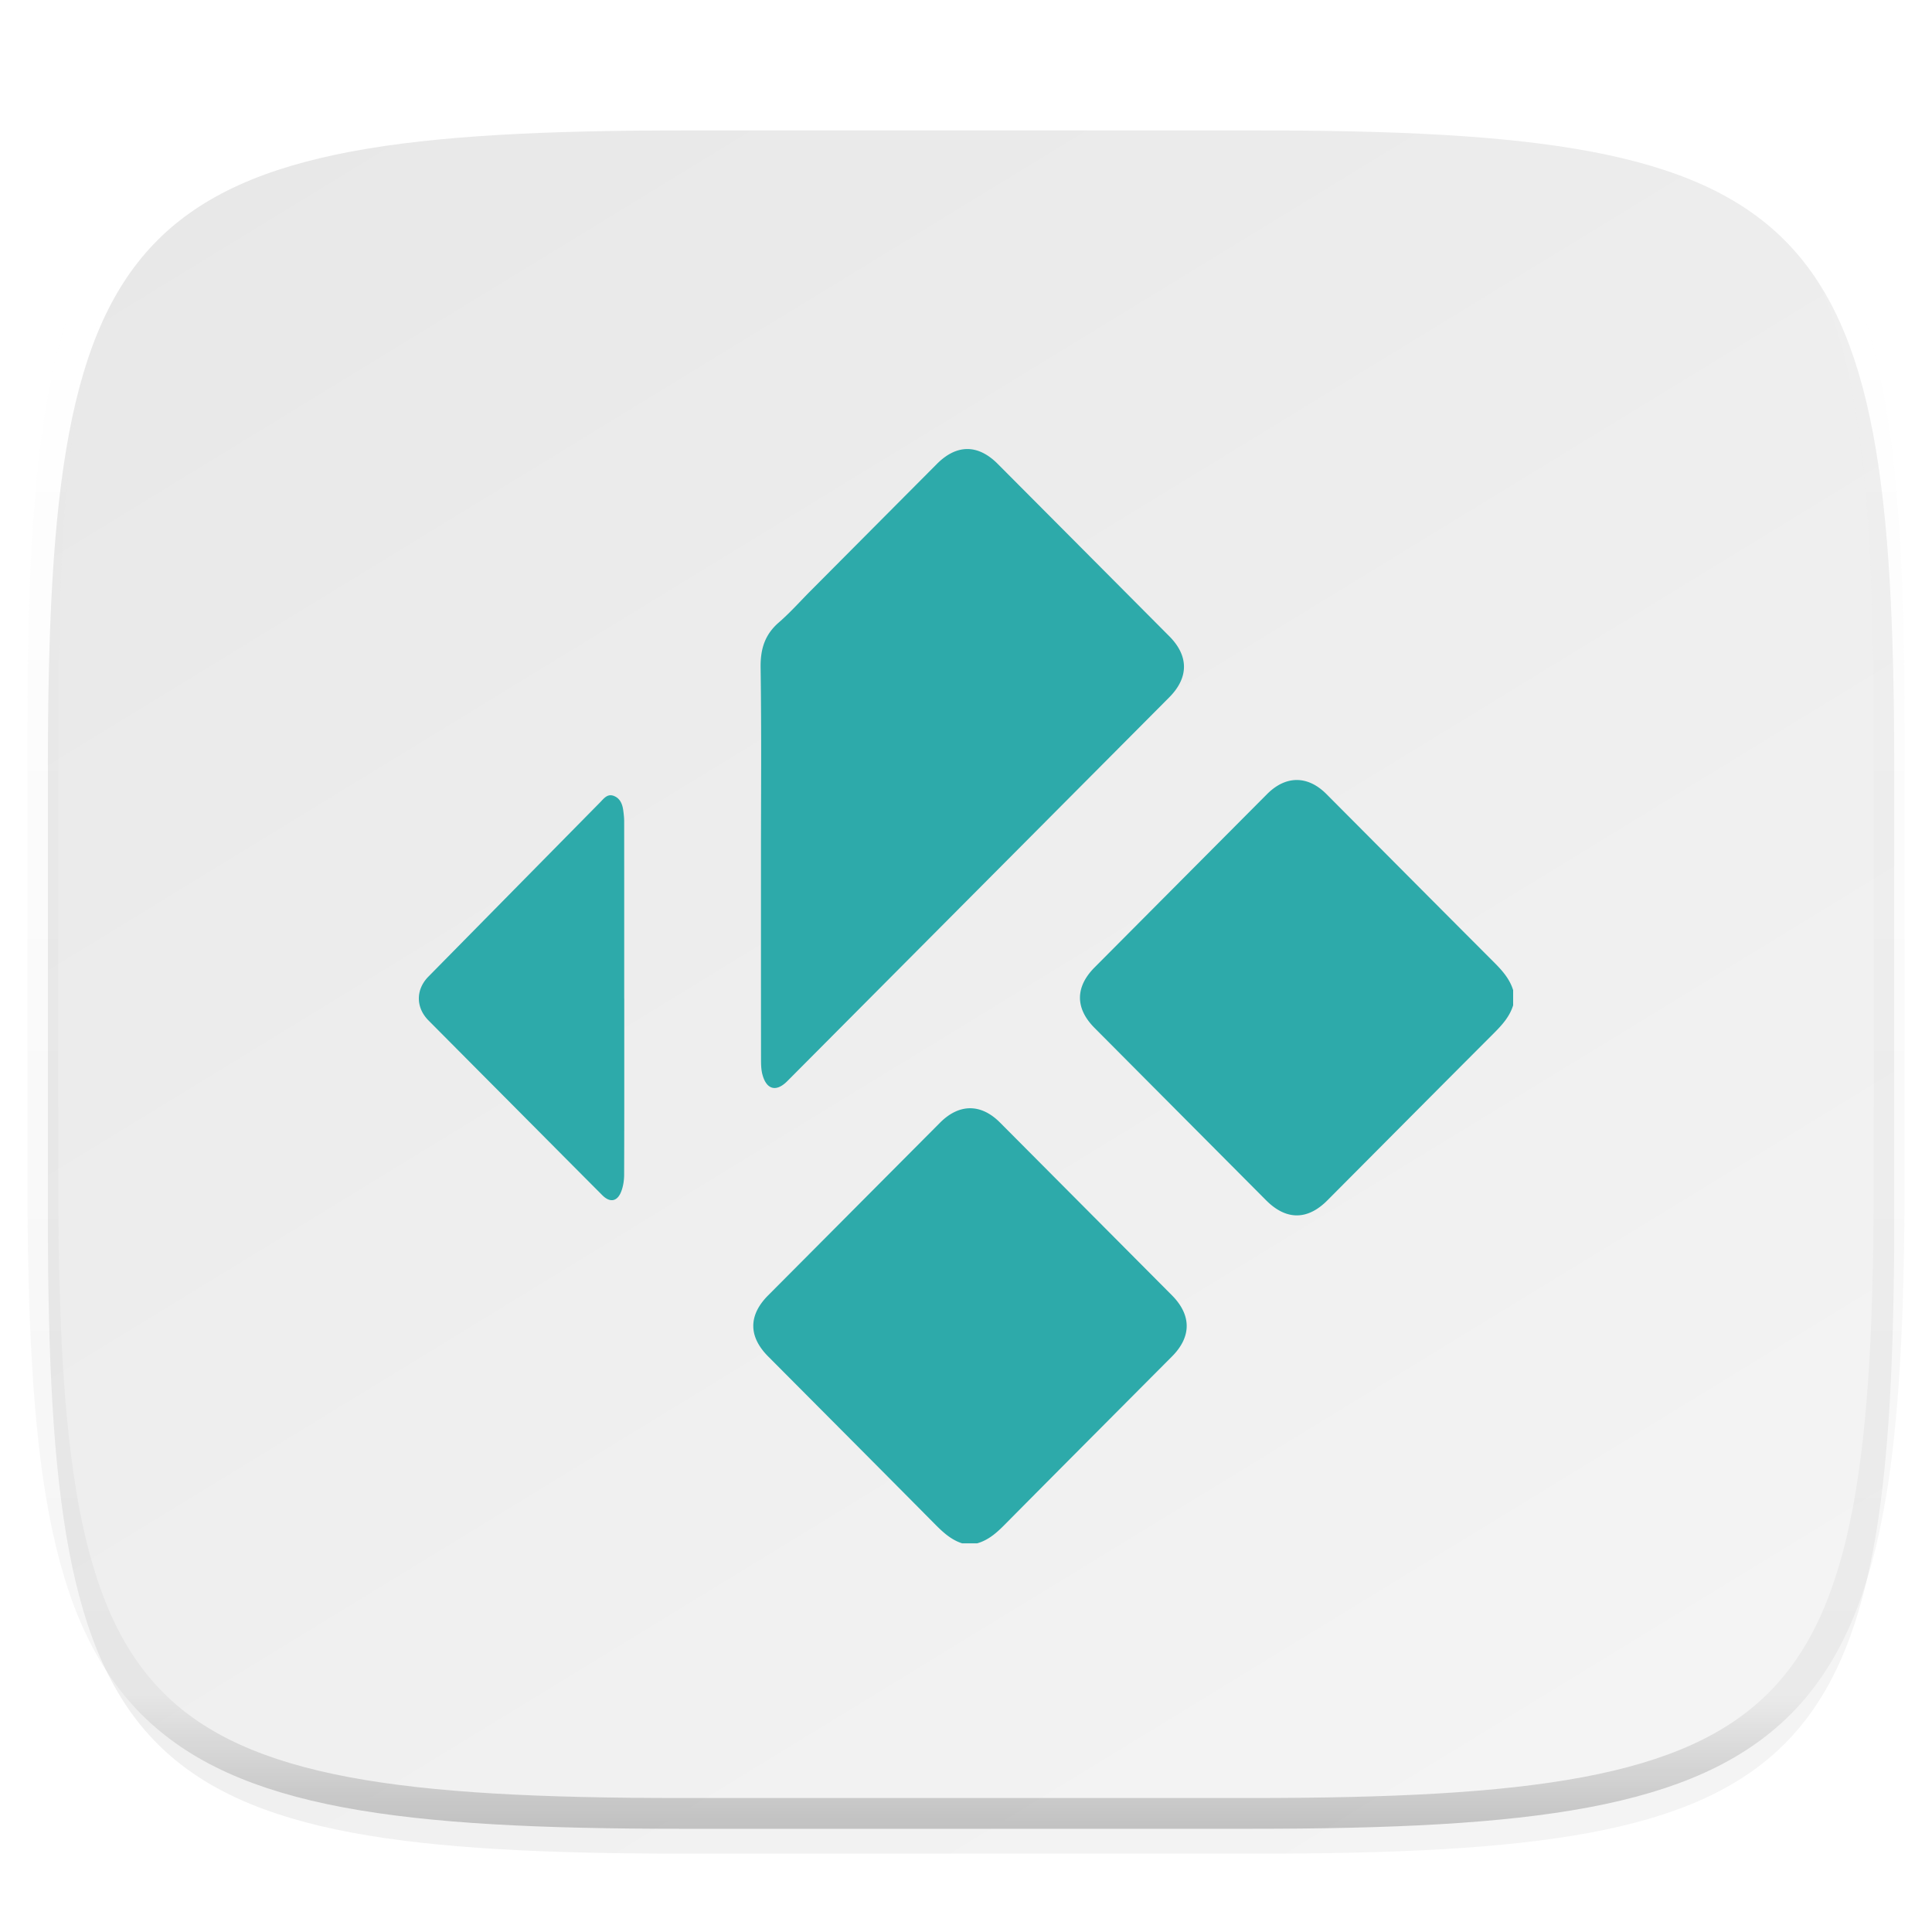 <svg xmlns="http://www.w3.org/2000/svg" style="isolation:isolate" width="256" height="256"><switch><g><defs><filter id="a" width="270.648" height="254.338" x="-6.66" y="4.28" filterUnits="userSpaceOnUse"><feGaussianBlur xmlns="http://www.w3.org/2000/svg" in="SourceGraphic" stdDeviation="4.294"/><feOffset xmlns="http://www.w3.org/2000/svg" dy="4" result="pf_100_offsetBlur"/><feFlood xmlns="http://www.w3.org/2000/svg" flood-opacity=".4"/><feComposite xmlns="http://www.w3.org/2000/svg" in2="pf_100_offsetBlur" operator="in" result="pf_100_dropShadow"/><feBlend xmlns="http://www.w3.org/2000/svg" in="SourceGraphic" in2="pf_100_dropShadow"/></filter></defs><g filter="url(#a)"><linearGradient id="b" x1=".233" x2=".933" y1="-.071" y2=".995" gradientTransform="matrix(244.648 0 0 228.338 6.343 13.28)" gradientUnits="userSpaceOnUse"><stop offset="0%" stop-color="#e8e8e8"/><stop offset="100%" stop-color="#f5f5f5"/></linearGradient><path fill="url(#b)" d="M166.351 13.28c74.056 0 84.64 10.557 84.64 84.544v59.251c0 73.986-10.584 84.544-84.64 84.544H90.982c-74.056 0-84.639-10.558-84.639-84.544V97.824c0-73.987 10.583-84.544 84.639-84.544h75.369z"/></g><g opacity=".4"><linearGradient id="c" x1=".517" x2=".517" y2="1"><stop offset="0%" stop-color="#fff"/><stop offset="12.5%" stop-opacity=".098" stop-color="#fff"/><stop offset="92.5%" stop-opacity=".098"/><stop offset="100%" stop-opacity=".498"/></linearGradient><path fill="none" stroke="url(#c)" stroke-linecap="round" stroke-linejoin="round" stroke-width="4.077" d="M165.685 11.947c74.055 0 84.639 10.557 84.639 84.544v59.251c0 73.986-10.584 84.543-84.639 84.543h-75.37c-74.055 0-84.639-10.557-84.639-84.543V96.491c0-73.987 10.584-84.544 84.639-84.544h75.37z" vector-effect="non-scaling-stroke"/></g><defs><filter id="d" width="171" height="171" x="42.5" y="46.5" filterUnits="userSpaceOnUse"><feGaussianBlur xmlns="http://www.w3.org/2000/svg" in="SourceGraphic" stdDeviation="4.294"/><feOffset xmlns="http://www.w3.org/2000/svg" dy="4" result="pf_100_offsetBlur"/><feFlood xmlns="http://www.w3.org/2000/svg" flood-opacity=".4"/><feComposite xmlns="http://www.w3.org/2000/svg" in2="pf_100_offsetBlur" operator="in" result="pf_100_dropShadow"/><feBlend xmlns="http://www.w3.org/2000/svg" in="SourceGraphic" in2="pf_100_dropShadow"/></filter></defs><path fill="#2DAAAA" fill-rule="evenodd" d="M200.5 129.206c-.467 1.523-1.493 2.638-2.59 3.736-7.355 7.359-14.688 14.741-22.027 22.115-2.644 2.657-5.471 2.649-8.125-.019-7.575-7.61-15.151-15.219-22.723-22.831-2.579-2.593-2.578-5.423.008-8.023 7.615-7.655 15.231-15.308 22.849-22.959 2.479-2.49 5.392-2.492 7.87-.003 7.385 7.415 14.759 14.841 22.156 22.241 1.099 1.099 2.119 2.219 2.582 3.743v2zM127.488 200.5c-1.51-.482-2.605-1.532-3.694-2.631-7.323-7.39-14.67-14.756-22.008-22.132-2.625-2.639-2.628-5.456-.009-8.089 7.596-7.631 15.191-15.262 22.788-22.891 2.526-2.535 5.419-2.545 7.931-.022a98413.57 98413.57 0 0 1 22.786 22.894c2.608 2.622 2.616 5.495.018 8.105-7.402 7.438-14.816 14.867-22.201 22.322-1.057 1.066-2.144 2.025-3.618 2.443h-1.993v.001zm-26.655-90.578c0-8.484.076-16.969-.048-25.452-.036-2.456.548-4.374 2.416-5.993 1.502-1.304 2.834-2.808 4.242-4.222 5.567-5.596 11.135-11.191 16.704-16.784 2.619-2.629 5.444-2.627 8.061.001 7.576 7.607 15.151 15.216 22.724 22.826 2.602 2.614 2.6 5.489-.001 8.104-8.958 9.003-17.919 18.006-26.879 27.008-7.912 7.951-15.823 15.902-23.737 23.852-1.466 1.472-2.764 1.13-3.297-.911-.165-.633-.178-1.317-.178-1.977-.011-8.817-.007-17.635-.007-26.452zm-18.116 18.384c0 7.786.012 15.573-.015 23.36-.003.739-.12 1.522-.384 2.209-.518 1.351-1.489 1.519-2.506.5-3.567-3.575-7.124-7.16-10.685-10.74-4.115-4.138-8.232-8.276-12.345-12.417-1.703-1.714-1.711-4.092-.014-5.813 7.575-7.692 15.151-15.383 22.731-23.071.502-.508.974-1.198 1.826-.875.814.308 1.135 1.046 1.251 1.863.072.507.129 1.021.13 1.532.008 7.817.005 15.635.005 23.452h.006z" filter="url(#d)"/></g></switch> </svg>